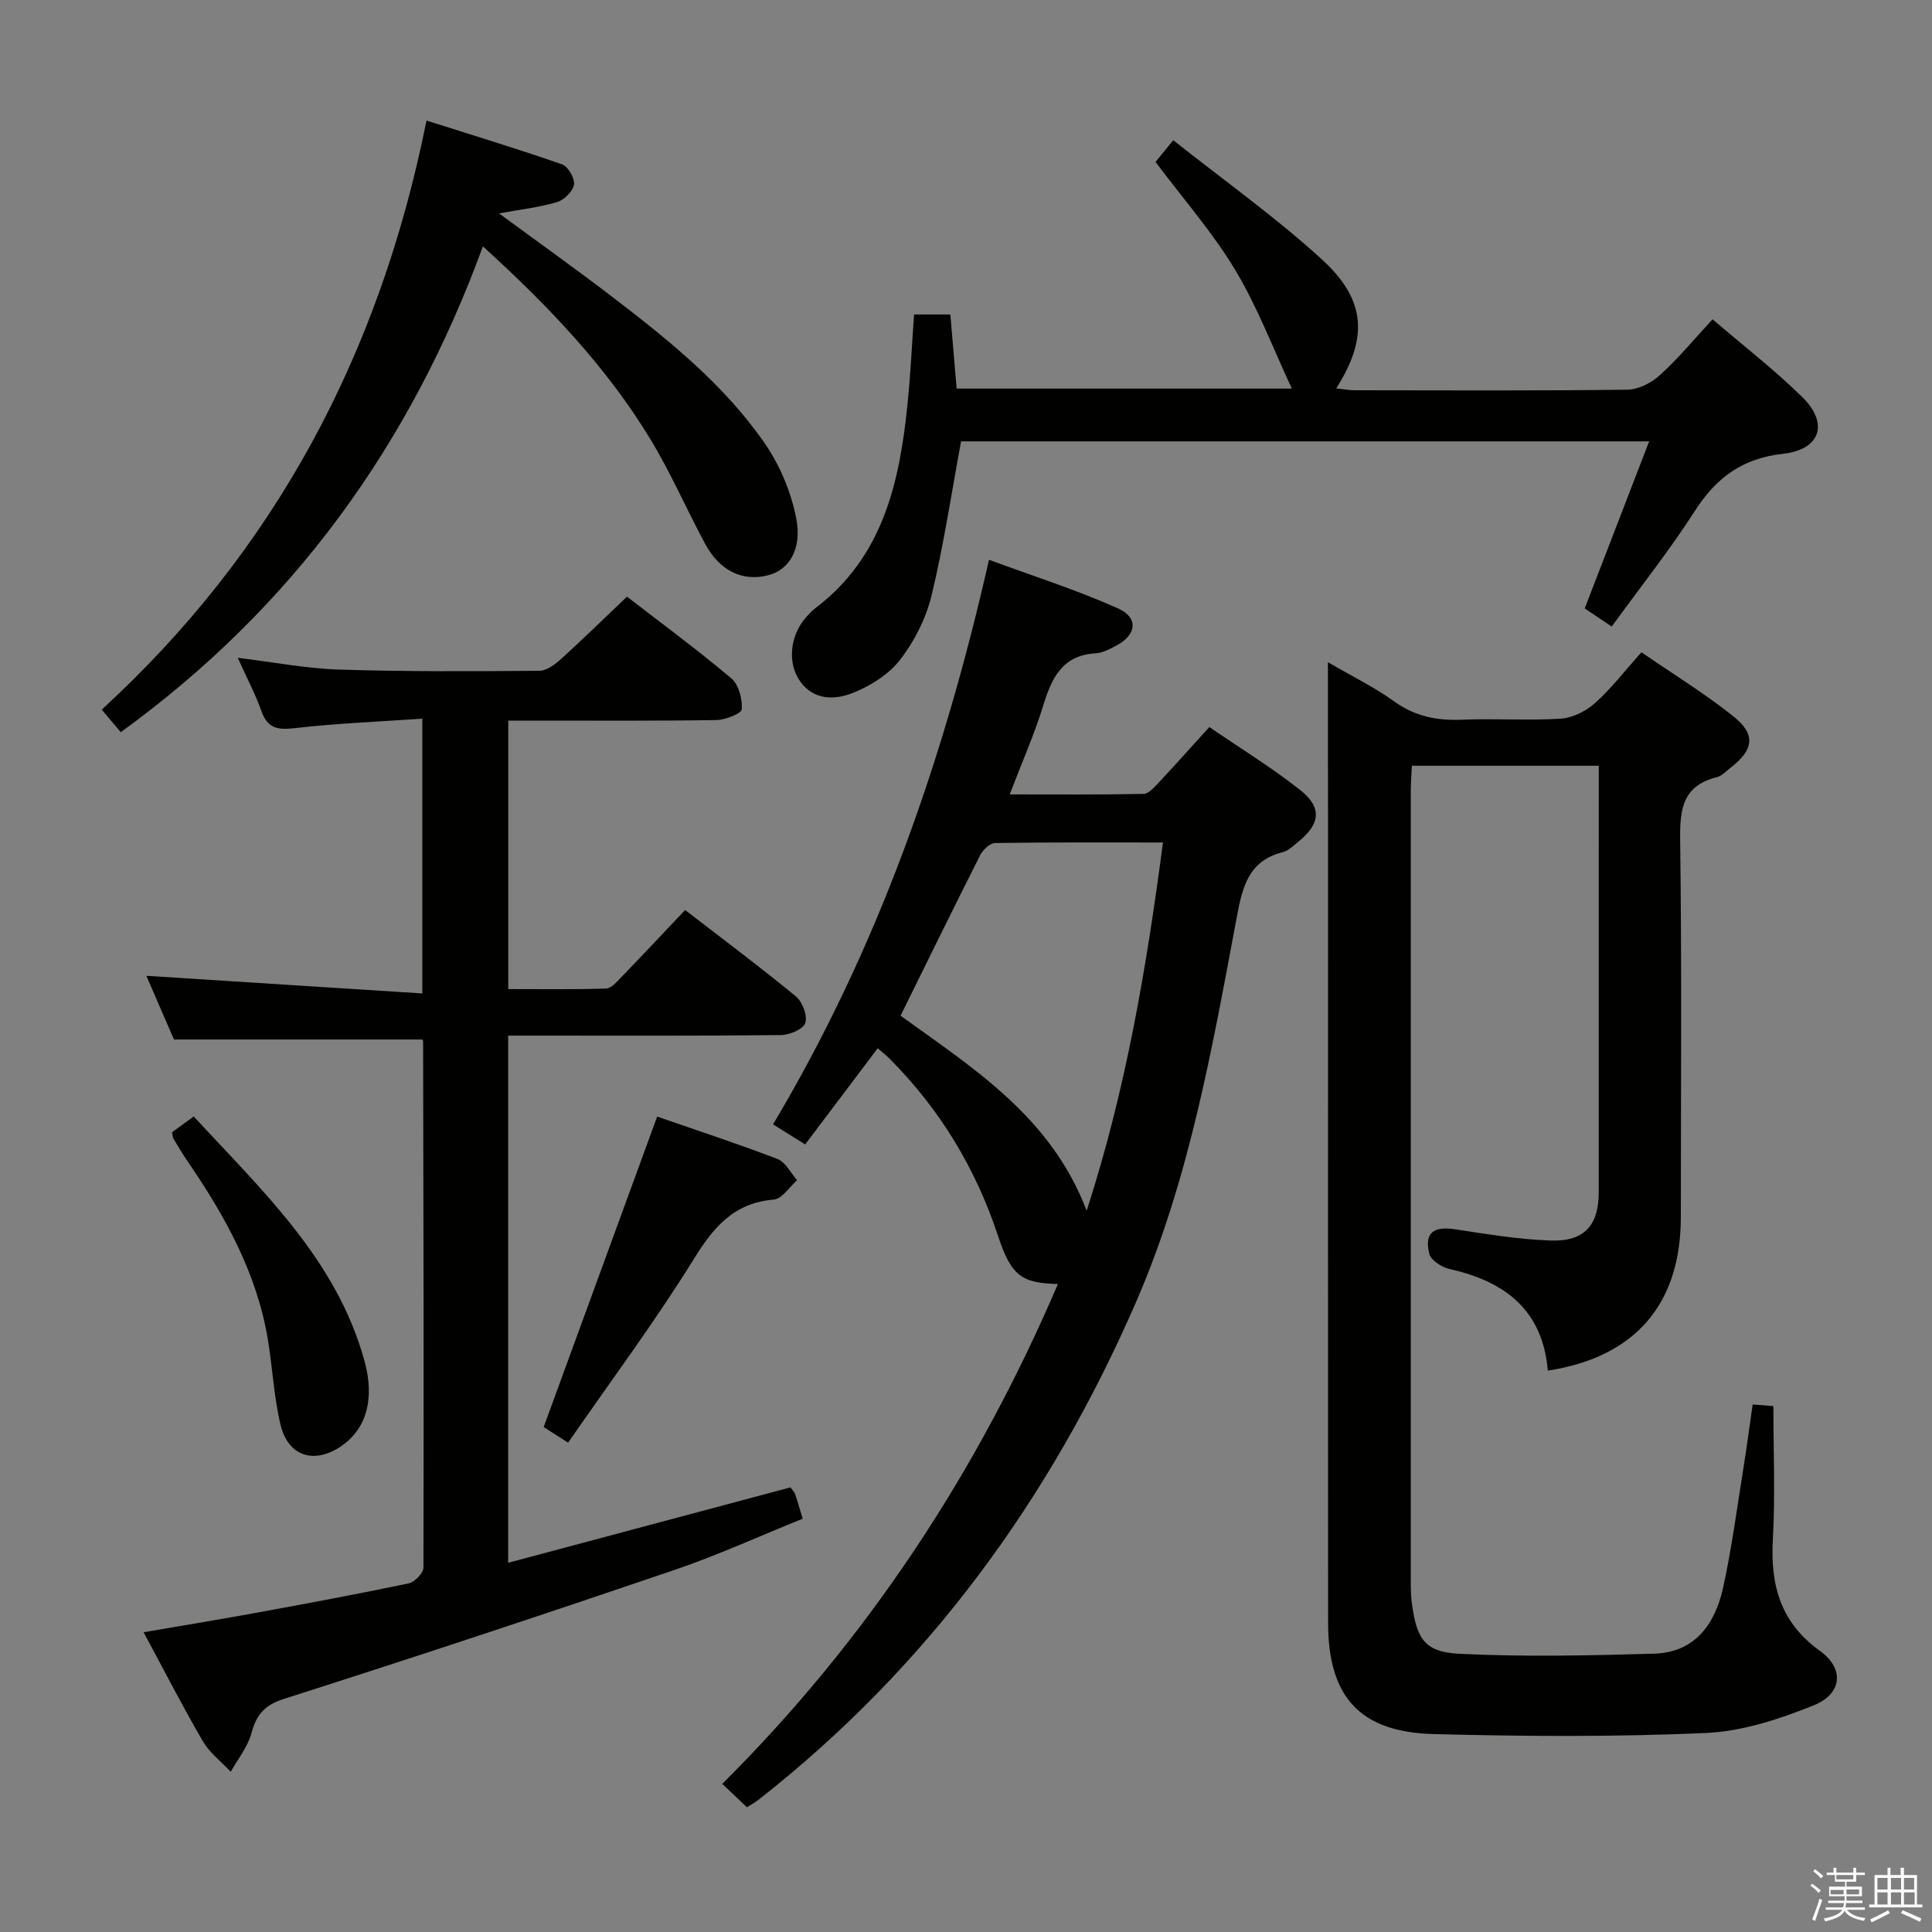 <svg enable-background="new 0 0 400 400" viewBox="0 0 400 400" xmlns="http://www.w3.org/2000/svg"><rect x="0" y="0" width="400" height="400" fill="#808080" stroke="none"/><path d="m374.8 390.4.4-.4c.7.5 1.3 1 1.8 1.4l-.5.5c-.5-.6-1.1-1.1-1.7-1.5zm1 7.3-.6-.3c.5-1.4 1.1-2.8 1.5-4.3.2.1.4.2.6.3-.5 1.3-1 2.8-1.5 4.3zm-.4-10.3.4-.4c.4.3 1 .8 1.7 1.4l-.5.5c-.4-.5-1-1-1.6-1.5zm2.5.3h1.7v-1h.6v1h3.5v-1h.6v1h1.8v.5h-1.8v1.4h-2v1h3.2v2h-3.2v.9h3.3v.5h-3.4c0 .3-.1.6-.1.9h4v.5h-3.7c.7.9 1.9 1.5 3.8 1.7-.1.2-.2.4-.3.6-2.1-.4-3.5-1.1-4-2.1-.4 1-1.8 1.7-4 2.2-.1-.2-.2-.4-.3-.6 2.1-.4 3.4-1 3.8-1.8h-3.4v-.5h3.6c.1-.3.1-.6.2-.9h-3.3v-.5h3.4c0-.3 0-.6 0-.9h-3.2v-2h3.3v-1h-2.1v-1.4h-1.7v-.5zm1.1 3.5v1h2.7c0-.3 0-.4 0-.4 0-.1 0-.2 0-.2 0-.1 0-.2 0-.3h-2.7zm1.2-3v.9h3.5v-.9zm4.7 3h-2.6v.6.4h2.6z" fill="#fafafb"/><path d="m393.6 386.7h.6v1.5h2.7v6.1h1.1v.6h-11v-.6h1.1v-6.1h2.7v-1.5h.6v1.5h2.1v-1.5zm-2.7 8.8.4.6c-1.2.6-2.5 1.3-3.8 1.9-.1-.2-.2-.4-.3-.6 1.2-.6 2.5-1.2 3.7-1.9zm-2.2-6.7v2.4h2.1v-2.4zm0 3v2.5h2.1v-2.5zm2.8-3v2.4h2.1v-2.4zm0 3v2.5h2.1v-2.5zm6 6.1c-1.4-.7-2.7-1.3-3.9-1.8l.3-.6c1.5.6 2.7 1.2 3.9 1.7zm-1.2-9.1h-2.1v2.4h2.1zm-2.1 3v2.5h2.2v-2.5z" fill="#fafafb"/><g fill="#010100"><path d="m274.93 137.1c5.22 3.04 9.72 5.23 13.71 8.11 4.32 3.12 8.85 4.01 14.03 3.8 6.82-.29 13.68.21 20.48-.22 2.46-.16 5.23-1.57 7.11-3.25 3.32-2.97 6.07-6.58 9.58-10.49 6.49 4.47 13.14 8.53 19.17 13.37 4.58 3.68 4.02 6.9-.7 10.51-.92.71-1.8 1.72-2.85 1.98-7.15 1.77-7.69 6.7-7.6 13.1.35 25.99.15 51.98.14 77.97-.01 18.08-9.51 29.03-27.54 31.79-1.06-12.54-8.86-18.46-20.33-21.03-1.61-.36-3.88-1.81-4.21-3.16-1.07-4.34.87-5.75 5.34-5.07 6.55.99 13.14 2.1 19.74 2.33 7.02.25 10-3.14 10-10.03.01-27.99.01-55.98.01-83.97 0-1.31 0-2.63 0-4.3-12.9 0-25.48 0-38.69 0-.08 1.63-.23 3.38-.23 5.12-.01 54.15-.01 108.3 0 162.44 0 2-.04 4.02.24 5.99 1 7.26 2.65 9.96 9.83 10.31 13.39.66 26.85.36 40.27-.02 8.5-.24 12.66-6.15 14.32-13.66 1.78-8.09 2.85-16.34 4.17-24.53.7-4.37 1.28-8.76 1.95-13.41 1.95.16 3.37.27 4.29.34 0 9.44.4 18.56-.11 27.63-.53 9.48 1.59 17.19 9.75 23.05 5.08 3.64 4.65 8.86-1.24 11.25-7.12 2.88-14.85 5.42-22.42 5.75-18.74.83-37.55.71-56.31.22-15.33-.4-21.85-7.72-21.86-23.06-.04-54.15-.01-108.29-.01-162.44-.03-11.81-.03-23.62-.03-36.42z"/><path d="m163.65 307.95c.4.56.79.91.95 1.35.49 1.4.89 2.83 1.59 5.13-8.86 3.57-17.57 7.56-26.6 10.63-26.85 9.14-53.78 18.06-80.81 26.68-4.13 1.32-5.7 3.34-6.75 7.17-.77 2.82-2.79 5.29-4.26 7.92-1.96-2.1-4.37-3.92-5.78-6.34-4.18-7.17-7.96-14.57-12.26-22.55 8.01-1.38 15.6-2.62 23.16-4 10.59-1.94 21.18-3.91 31.72-6.12 1.24-.26 3.06-2.14 3.06-3.27.1-36.31 0-72.62-.07-108.94 0-.15-.12-.3-.16-.39-16.91 0-33.79 0-51.42 0-1.73-3.98-3.82-8.8-5.72-13.19 18.88 1.21 37.78 2.41 57.14 3.65 0-19.48 0-37.68 0-56.89-8.96.62-17.71.97-26.39 1.96-3.5.4-5.62.13-6.91-3.49-1.27-3.58-3.07-6.96-4.92-11.07 7.39.9 14.17 2.22 20.99 2.44 13.81.44 27.65.36 41.47.25 1.53-.01 3.27-1.35 4.53-2.49 4.55-4.12 8.93-8.41 13.6-12.86 7 5.41 14.5 10.93 21.6 16.91 1.54 1.29 2.31 4.28 2.17 6.41-.06.88-3.4 2.2-5.27 2.23-12.49.2-24.99.1-37.48.11-1.78 0-3.57 0-5.6 0v55.59c6.74 0 13.5.1 20.25-.11 1.05-.03 2.18-1.35 3.06-2.26 4.38-4.53 8.69-9.12 13.31-14 7.82 6.04 15.53 11.79 22.95 17.9 1.35 1.12 2.42 4 1.92 5.5-.42 1.29-3.28 2.48-5.07 2.49-16.99.19-33.99.11-50.98.11-1.78 0-3.57 0-5.46 0v109.15c19.66-5.24 38.87-10.38 58.44-15.61z"/><path d="m154.63 374.17c-1.62-1.54-3.16-3-5.09-4.84 30.11-29.97 52.86-64.65 69.49-103.49-7.5-.18-9.66-1.65-12.4-9.96-4.63-14.02-12.05-26.24-22.44-36.68-.69-.69-1.47-1.3-2.47-2.17-5.02 6.66-9.9 13.13-15.02 19.91-2.11-1.32-4.14-2.58-6.65-4.15 21.55-36.15 35.25-75.1 44.71-116.89 9.24 3.41 18.21 6.25 26.73 10.07 4.33 1.94 3.81 5.53-.45 7.74-1.31.68-2.75 1.47-4.17 1.55-6.89.39-9.11 5.03-10.86 10.75-1.84 5.99-4.4 11.76-6.96 18.46 9.57 0 18.64.08 27.71-.1 1.05-.02 2.2-1.35 3.08-2.28 3.41-3.64 6.72-7.36 10.54-11.56 6.35 4.35 12.84 8.33 18.78 13.01 4.6 3.63 4.21 7.02-.31 10.69-1.03.84-2.08 1.91-3.29 2.21-7.11 1.78-8.35 7.3-9.5 13.44-5.08 27.08-9.8 54.28-20.89 79.78-17.71 40.7-43.14 75.56-78.25 103.06-.64.5-1.39.88-2.29 1.45zm31.82-163.88c15.21 10.99 31.15 20.97 38.53 40.37 8.13-25.07 12.38-50.21 15.8-76.23-11.9 0-23.34-.07-34.77.11-1.06.02-2.52 1.42-3.09 2.54-5.52 10.93-10.9 21.93-16.47 33.21z"/><path d="m354.57 66.11c6.35 5.45 12.81 10.44 18.58 16.11 5.54 5.44 3.78 10.86-3.99 11.73-8.35.93-13.79 4.88-18.22 11.78-5.26 8.2-11.36 15.87-17.25 23.99-2.32-1.56-3.93-2.64-5.59-3.75 4.45-11.53 8.79-22.78 13.34-34.59-48.16 0-95.62 0-142.46 0-2.01 10.81-3.59 21.47-6.11 31.9-1.14 4.72-3.53 9.47-6.51 13.31-2.39 3.08-6.24 5.49-9.94 6.93-3.63 1.41-8 1.49-10.8-2.51-2.59-3.7-2.09-9.24 1.06-12.96.64-.76 1.33-1.52 2.11-2.12 14.04-10.61 17.45-26.05 19.1-42.23.62-6.09.9-12.21 1.36-18.59h7.51c.43 5.13.85 10.06 1.3 15.34h69.4c-3.87-8.27-7.08-16.83-11.71-24.54-4.66-7.77-10.74-14.68-16.51-22.38.7-.86 1.83-2.24 3.67-4.5 10.48 8.32 21.22 15.94 30.86 24.76 9.13 8.36 9.46 16.28 2.88 26.62 1.42.15 2.63.39 3.84.39 18.82.02 37.65.12 56.47-.12 2.27-.03 4.96-1.42 6.69-3 3.81-3.45 7.11-7.45 10.92-11.57z"/><path d="m25 151.59c-1.39-1.65-2.43-2.89-3.94-4.67 35.81-32.84 57.54-73.49 67.24-121.96 9.68 3.08 18.94 5.88 28.07 9.07 1.24.43 2.67 2.91 2.47 4.19-.22 1.4-2.04 3.17-3.52 3.62-3.62 1.09-7.44 1.5-12 2.34 8.26 6.08 16.03 11.6 23.59 17.39 11.64 8.93 23.13 18.16 31.51 30.35 3.09 4.5 5.37 9.99 6.42 15.34 1.27 6.5-1.5 10.7-5.73 11.82-5.31 1.41-10.1-.85-13.14-6.52-3.85-7.17-7.1-14.68-11.31-21.62-9.04-14.9-20.93-27.43-34.68-39.93-15.05 41.16-39.4 74.79-74.98 100.58z"/><path d="m117.62 298.69c-2.72-1.74-4.23-2.71-5.06-3.23 7.88-21.55 15.6-42.67 23.5-64.28 7.85 2.72 16.45 5.54 24.9 8.77 1.68.64 2.73 2.89 4.08 4.4-1.61 1.4-3.13 3.87-4.84 4.01-8.22.7-12.4 5.6-16.51 12.24-8.02 12.96-17.17 25.22-26.07 38.09z"/><path d="m35.62 234.41c1.29-.94 2.71-1.97 4.49-3.26 14.26 15.47 29.63 29.71 35.37 50.69 2.16 7.9.31 14.01-4.74 17.51-5.61 3.88-11.08 2.24-12.66-4.37-1.38-5.78-1.65-11.8-2.63-17.69-2.28-13.75-8.9-25.58-16.64-36.9-1.03-1.51-1.96-3.08-2.9-4.65-.17-.26-.15-.63-.29-1.33z"/></g></svg>